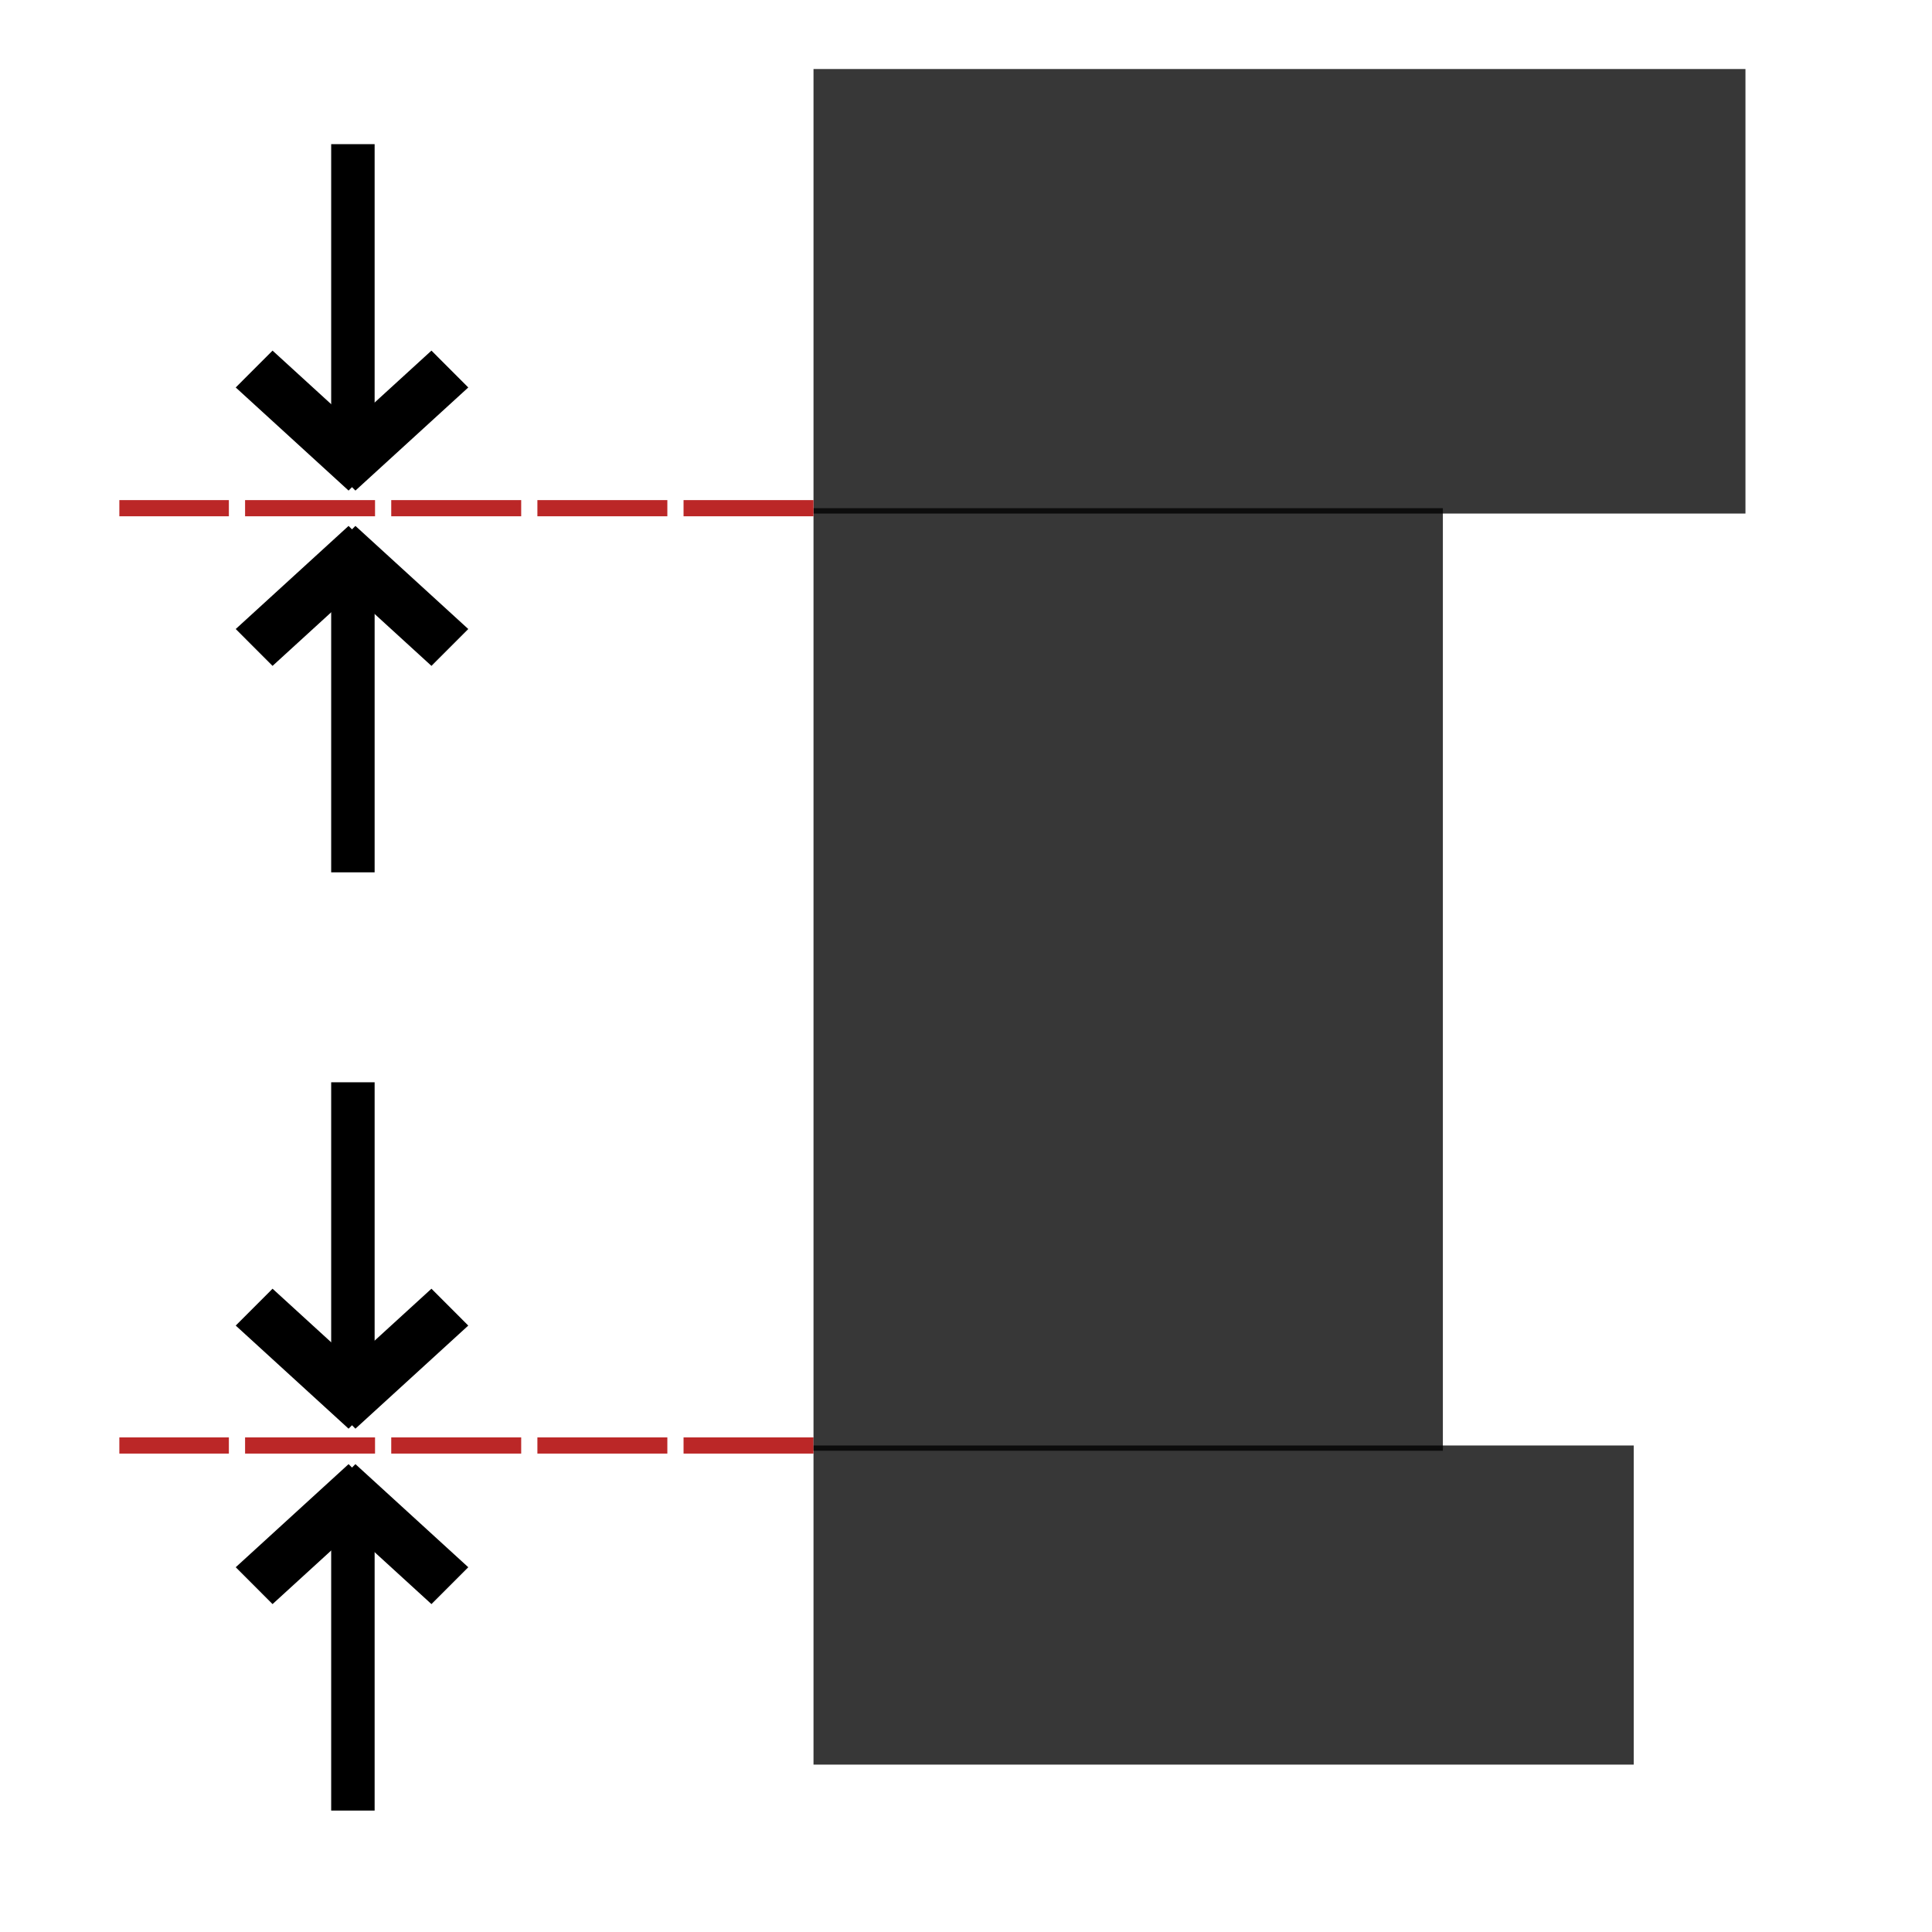 <?xml version="1.0" encoding="UTF-8" standalone="no"?>
<!-- Created with Inkscape (http://www.inkscape.org/) -->

<svg
   xmlns:dc="http://purl.org/dc/elements/1.1/"
   xmlns:cc="http://creativecommons.org/ns#"
   xmlns:rdf="http://www.w3.org/1999/02/22-rdf-syntax-ns#"
   xmlns:svg="http://www.w3.org/2000/svg"
   xmlns="http://www.w3.org/2000/svg"
   xmlns:sodipodi="http://sodipodi.sourceforge.net/DTD/sodipodi-0.dtd"
   xmlns:inkscape="http://www.inkscape.org/namespaces/inkscape"
   width="64"
   height="64"
   viewBox="0 0 16.933 16.933"
   version="1.1"
   id="svg8"
   inkscape:version="0.92.4 (5da689c313, 2019-01-14)"
   sodipodi:docname="dist_vtouch.svg">
  <defs
     id="defs2" />
  <sodipodi:namedview
     id="base"
     pagecolor="#dcdcdc"
     bordercolor="#666666"
     borderopacity="1.0"
     inkscape:pageopacity="0"
     inkscape:pageshadow="2"
     inkscape:zoom="5.6568542"
     inkscape:cx="26.753171"
     inkscape:cy="30.878346"
     inkscape:document-units="mm"
     inkscape:current-layer="layer1"
     showgrid="false"
     units="px"
     inkscape:showpageshadow="false"
     inkscape:snap-bbox="true"
     inkscape:window-width="1920"
     inkscape:window-height="1016"
     inkscape:window-x="0"
     inkscape:window-y="27"
     inkscape:window-maximized="1"
     inkscape:object-paths="true"
     inkscape:snap-global="false" />
  <g
     inkscape:label="Layer 1"
     inkscape:groupmode="layer"
     id="layer1"
     transform="translate(0,-280.067)">
    <g
       id="g1717"
       transform="rotate(-90,8.172,288.303)">
      <path
         id="rect826"
         d="m 3.739,287.261 v 7.189 H 0.942 v -7.189 z"
         style="opacity:0.782;fill:#000000;fill-opacity:1;stroke:none;stroke-width:1.859;stroke-linecap:square;stroke-linejoin:miter;stroke-miterlimit:4;stroke-dasharray:none;stroke-opacity:1"
         inkscape:connector-curvature="0" />
      <path
         inkscape:connector-curvature="0"
         id="path829"
         d="m 3.739,287.261 v -6.084"
         style="fill:none;stroke:#bb2727;stroke-width:0.142;stroke-linecap:butt;stroke-linejoin:miter;stroke-miterlimit:4;stroke-dasharray:1.139, 0.142;stroke-dashoffset:0;stroke-opacity:1" />
      <path
         id="rect824"
         d="m 11.954,287.261 v 5.516 H 3.693 v -5.516 z"
         style="opacity:0.782;fill:#000000;fill-opacity:1;stroke:none;stroke-width:2.798;stroke-linecap:square;stroke-linejoin:miter;stroke-miterlimit:4;stroke-dasharray:none;stroke-opacity:1"
         inkscape:connector-curvature="0" />
      <path
         id="rect815"
         d="m 15.803,287.261 v 8.168 h -3.896 v -8.168 z"
         style="opacity:0.782;fill:#000000;fill-opacity:1;stroke:none;stroke-width:2.339;stroke-linecap:square;stroke-linejoin:miter;stroke-miterlimit:4;stroke-dasharray:none;stroke-opacity:1"
         inkscape:connector-curvature="0" />
      <path
         style="fill:none;stroke:#bb2727;stroke-width:0.142;stroke-linecap:butt;stroke-linejoin:miter;stroke-miterlimit:4;stroke-dasharray:1.139, 0.142;stroke-dashoffset:0;stroke-opacity:1"
         d="m 11.954,287.261 v -6.084"
         id="path1476"
         inkscape:connector-curvature="0" />
      <g
         transform="matrix(1.686,0,0,1.763,-2.615,-217.505)"
         id="g1493">
        <path
           style="fill:none;stroke:#000000;stroke-width:0.216px;stroke-linecap:butt;stroke-linejoin:miter;stroke-opacity:1"
           d="M 1.871,284.021 H 3.576"
           id="path1478"
           inkscape:connector-curvature="0" />
        <path
           style="fill:none;stroke:#000000;stroke-width:0.265px;stroke-linecap:butt;stroke-linejoin:miter;stroke-opacity:1"
           d="M 3.576,284.091 3.04,283.53"
           id="path1486"
           inkscape:connector-curvature="0" />
        <path
           inkscape:connector-curvature="0"
           id="path1488"
           d="m 3.576,283.942 -0.536,0.561"
           style="fill:none;stroke:#000000;stroke-width:0.265px;stroke-linecap:butt;stroke-linejoin:miter;stroke-opacity:1" />
      </g>
      <g
         id="g1501"
         transform="matrix(-1.686,0,0,1.763,10.077,-217.505)">
        <path
           inkscape:connector-curvature="0"
           id="path1495"
           d="M 1.871,284.021 H 3.576"
           style="fill:none;stroke:#000000;stroke-width:0.216px;stroke-linecap:butt;stroke-linejoin:miter;stroke-opacity:1" />
        <path
           inkscape:connector-curvature="0"
           id="path1497"
           d="M 3.576,284.091 3.04,283.53"
           style="fill:none;stroke:#000000;stroke-width:0.265px;stroke-linecap:butt;stroke-linejoin:miter;stroke-opacity:1" />
        <path
           style="fill:none;stroke:#000000;stroke-width:0.265px;stroke-linecap:butt;stroke-linejoin:miter;stroke-opacity:1"
           d="m 3.576,283.942 -0.536,0.561"
           id="path1499"
           inkscape:connector-curvature="0" />
      </g>
      <g
         id="g1519"
         transform="matrix(1.686,0,0,1.763,5.608,-217.505)">
        <path
           inkscape:connector-curvature="0"
           id="path1513"
           d="M 1.871,284.021 H 3.576"
           style="fill:none;stroke:#000000;stroke-width:0.216px;stroke-linecap:butt;stroke-linejoin:miter;stroke-opacity:1" />
        <path
           inkscape:connector-curvature="0"
           id="path1515"
           d="M 3.576,284.091 3.04,283.53"
           style="fill:none;stroke:#000000;stroke-width:0.265px;stroke-linecap:butt;stroke-linejoin:miter;stroke-opacity:1" />
        <path
           style="fill:none;stroke:#000000;stroke-width:0.265px;stroke-linecap:butt;stroke-linejoin:miter;stroke-opacity:1"
           d="m 3.576,283.942 -0.536,0.561"
           id="path1517"
           inkscape:connector-curvature="0" />
      </g>
      <g
         transform="matrix(-1.686,0,0,1.763,18.299,-217.505)"
         id="g1527">
        <path
           style="fill:none;stroke:#000000;stroke-width:0.216px;stroke-linecap:butt;stroke-linejoin:miter;stroke-opacity:1"
           d="M 1.871,284.021 H 3.576"
           id="path1521"
           inkscape:connector-curvature="0" />
        <path
           style="fill:none;stroke:#000000;stroke-width:0.265px;stroke-linecap:butt;stroke-linejoin:miter;stroke-opacity:1"
           d="M 3.576,284.091 3.04,283.53"
           id="path1523"
           inkscape:connector-curvature="0" />
        <path
           inkscape:connector-curvature="0"
           id="path1525"
           d="m 3.576,283.942 -0.536,0.561"
           style="fill:none;stroke:#000000;stroke-width:0.265px;stroke-linecap:butt;stroke-linejoin:miter;stroke-opacity:1" />
      </g>
    </g>
  </g>
</svg>
